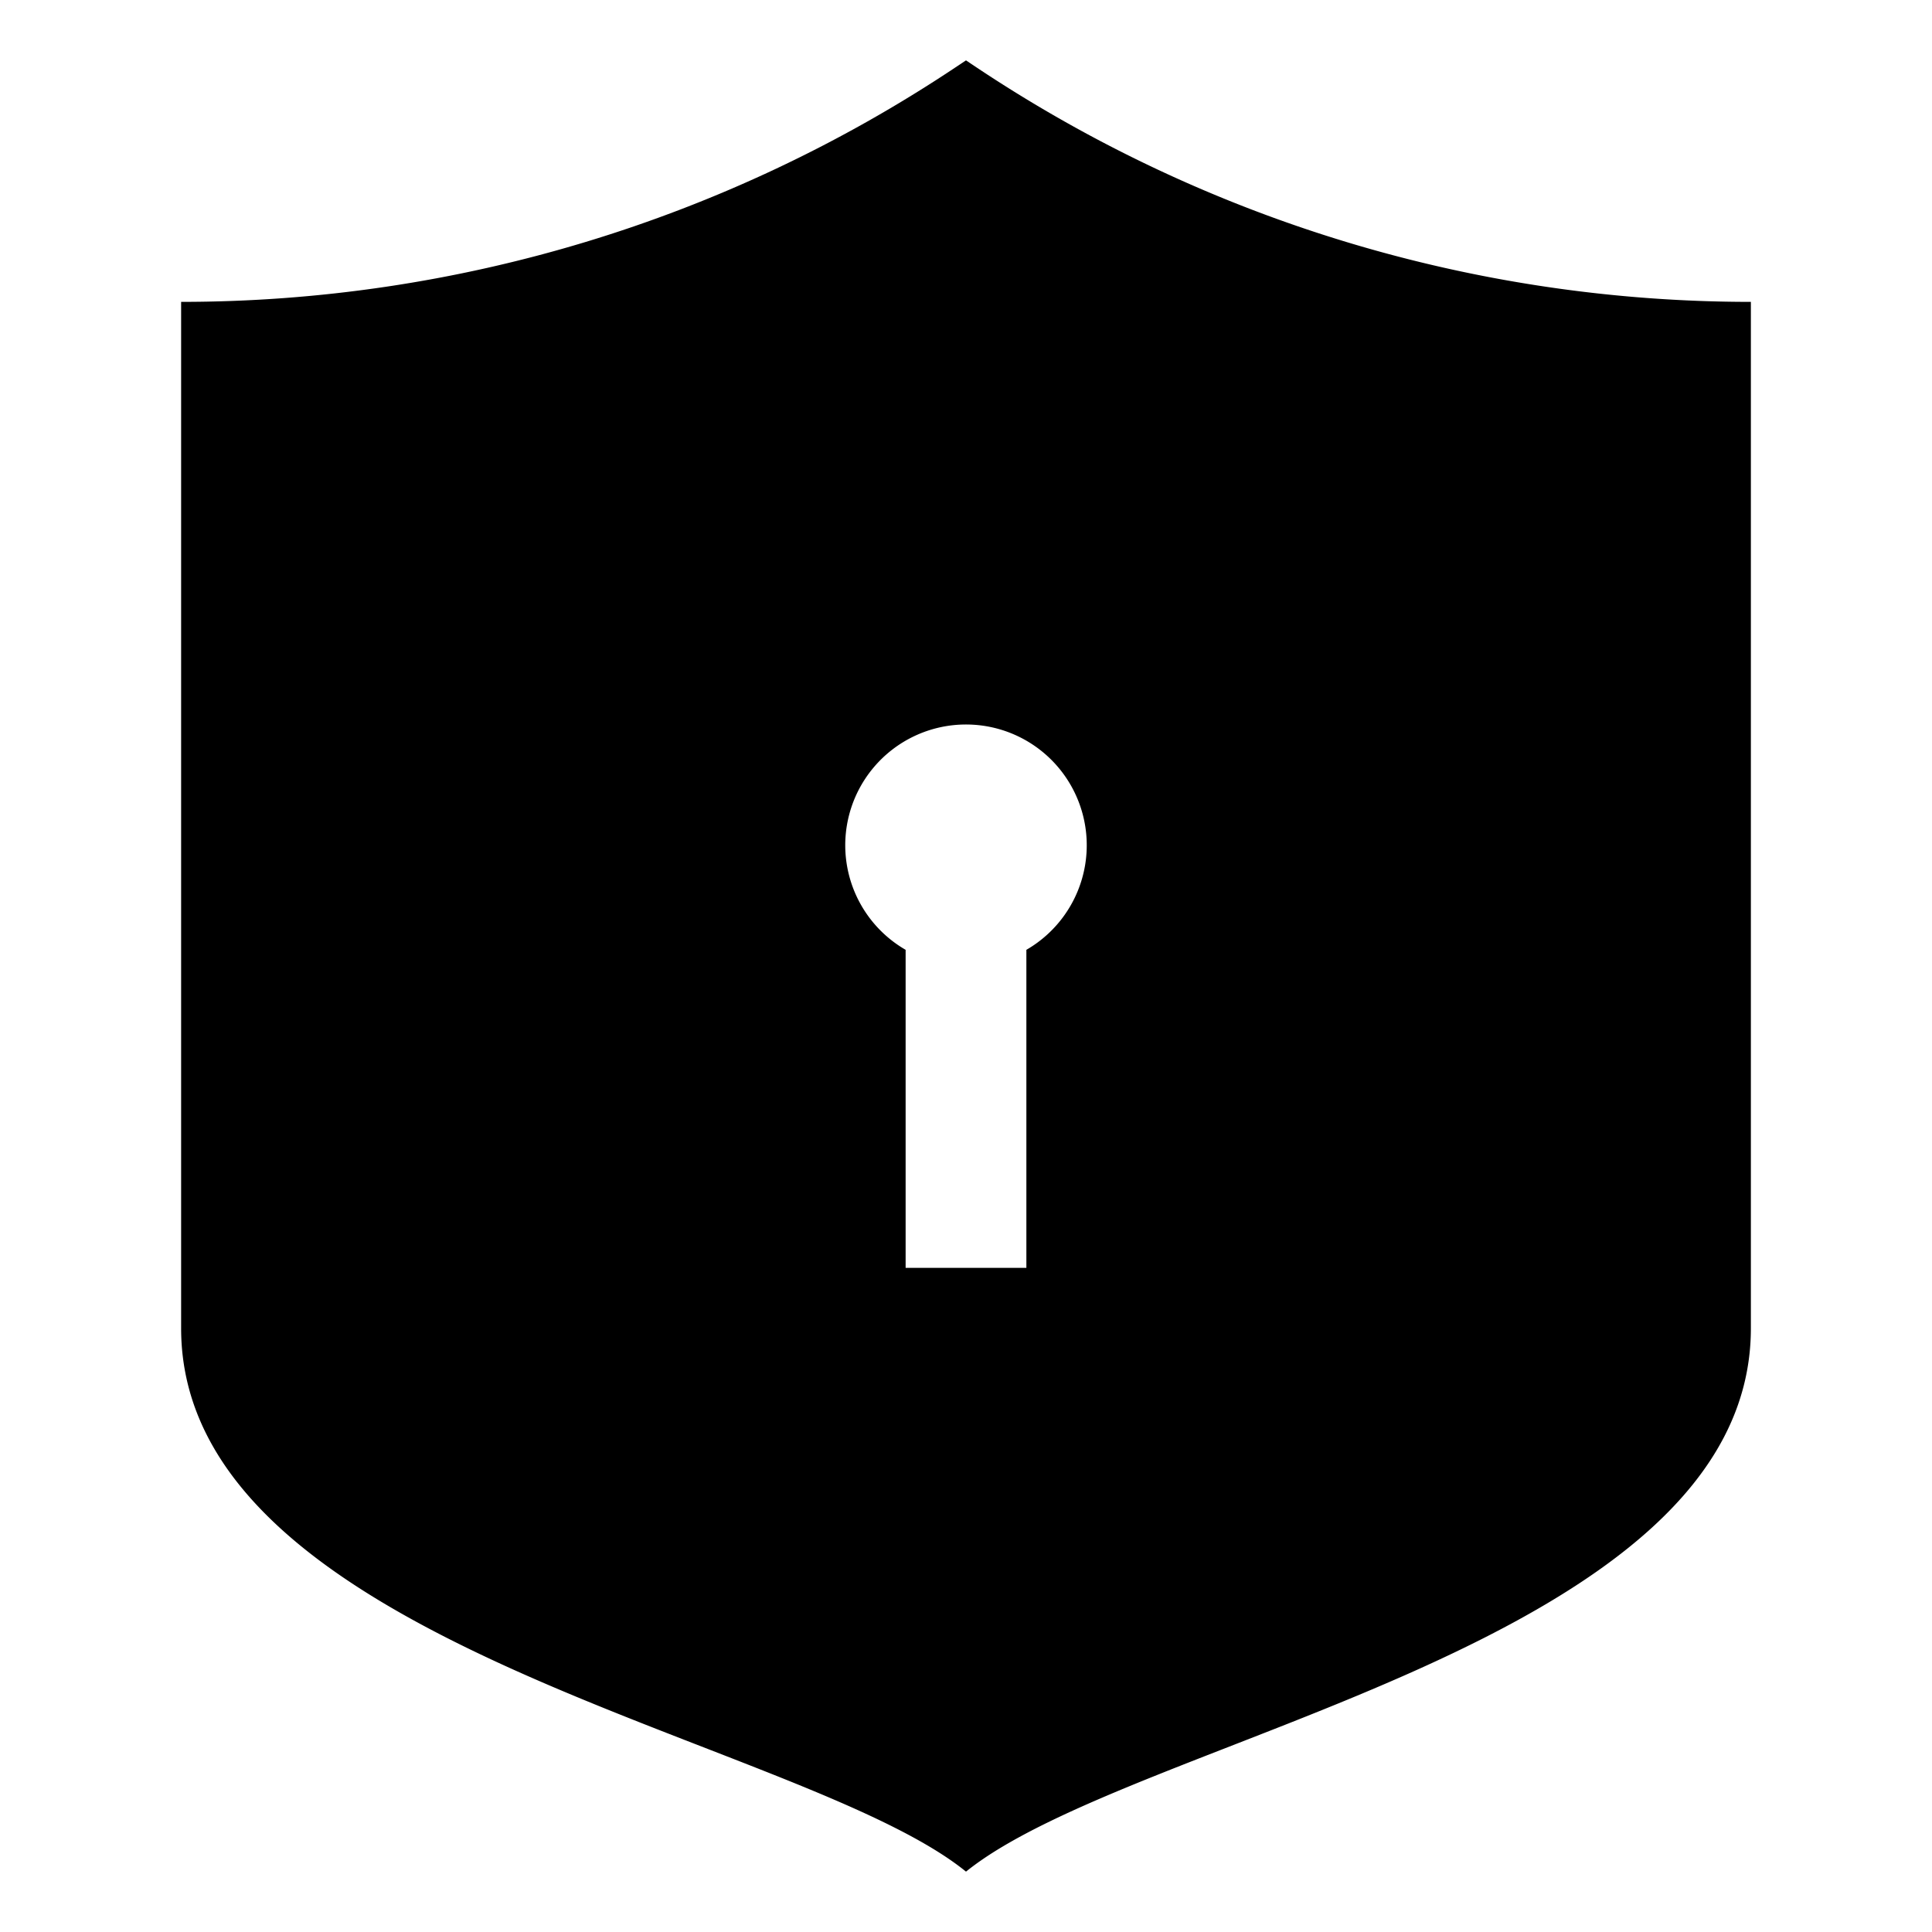 <svg width="32" height="32" viewBox="-3 -1 32 32" xmlns="http://www.w3.org/2000/svg">
  <path d="M0 21V4A23.12 23.12 0 0 0 12.824.117L13 0l.172.115A23.12 23.12 0 0 0 26 4v17c0 5.245-10.209 6.75-13 9-2.752-2.232-13-3.733-13-9Zm12-6.268V20h2v-5.268a2 2 0 1 0-2 0Z"/>
</svg>

